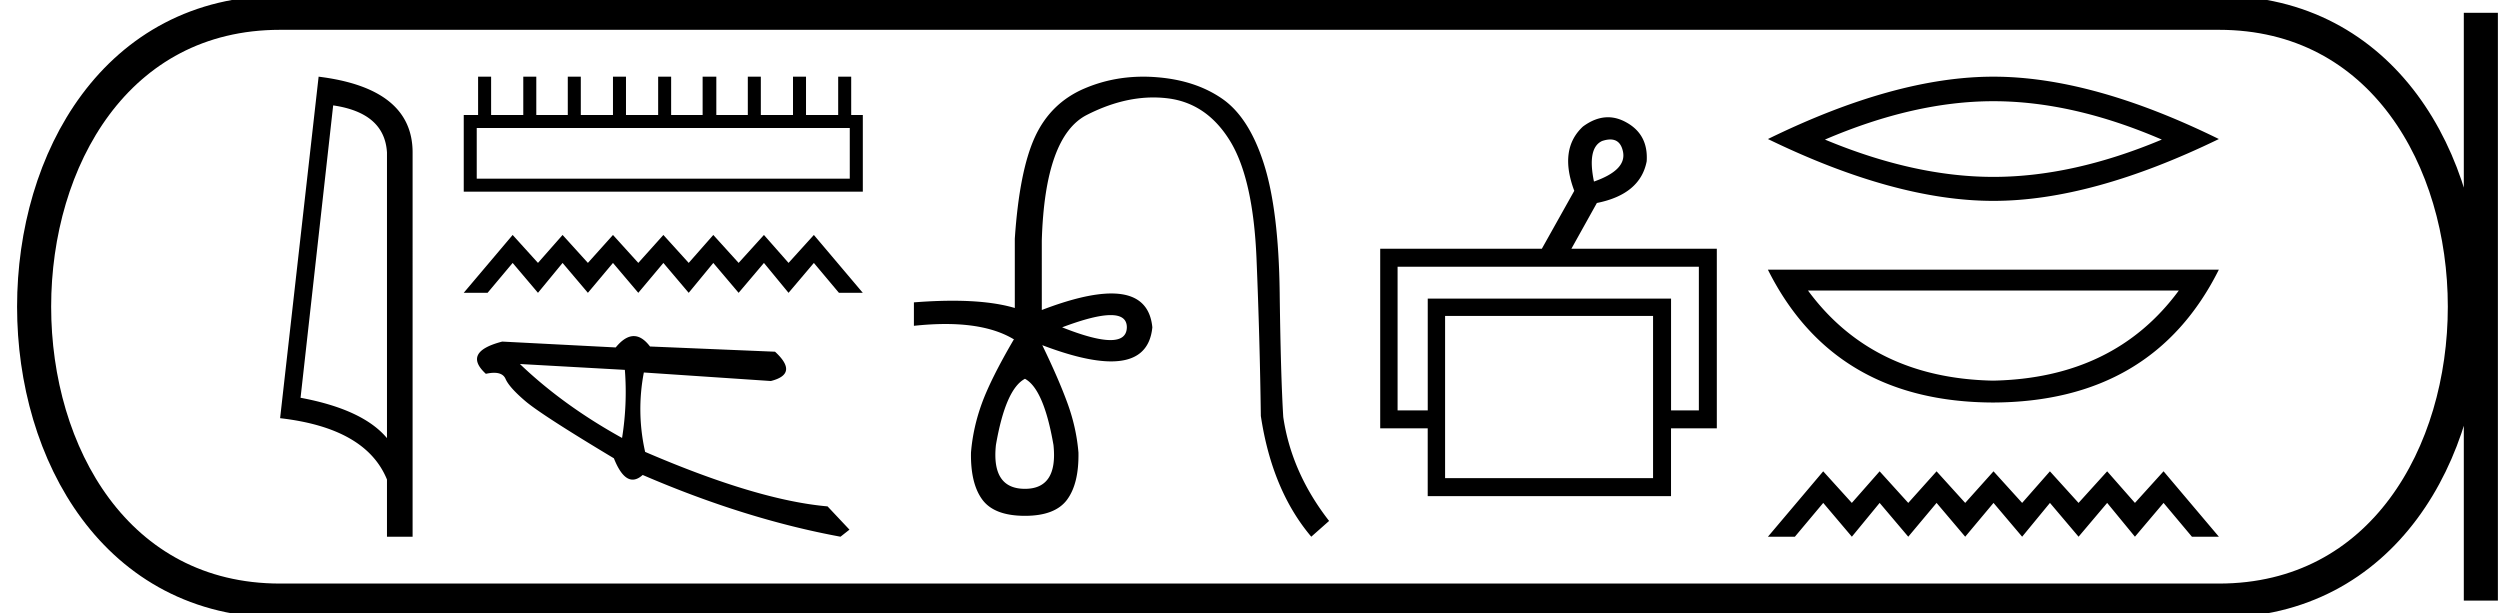 <svg xmlns="http://www.w3.org/2000/svg" width="73.364" height="18"><path d="M9.777 3.093q1.51.22 1.579 1.382v8.382q-.706-.843-2.536-1.184l.957-8.58zM9.35 2.25L8.22 12.272q2.52.289 3.136 1.8v1.678h.752V4.475q0-1.883-2.757-2.225zm15.587 1.507v1.486H13.99V3.757zM14.03 2.25v1.125h-.421v2.25H25.32v-2.25h-.341V2.25h-.382v1.125h-.944V2.25h-.382v1.125h-.944V2.25h-.382v1.125h-.924V2.25h-.402v1.125h-.924V2.25h-.381v1.125h-.944V2.25h-.382v1.125h-.944V2.25h-.382v1.125h-.924V2.25h-.382v1.125h-.944V2.25zm1.014 4.645l-1.436 1.698h.7l.736-.877.743.877.722-.877.743.877.736-.877.743.877.736-.877.743.877.722-.877.743.877.743-.877.722.877.743-.877.736.877h.7l-1.436-1.698-.743.82-.722-.82-.743.82-.743-.82-.722.82-.743-.82-.736.82-.743-.82-.736.82-.743-.82-.722.82-.743-.82zm.213 3.787l3.08.172a8.506 8.506 0 0 1-.082 1.998c-1.149-.635-2.149-1.358-2.998-2.17zm3.342-.819c-.172 0-.349.111-.53.333l-3.33-.172c-.786.203-.946.519-.481.946.09-.02.171-.03.242-.03.172 0 .285.06.336.179.073.168.269.387.587.657.319.27 1.183.828 2.592 1.673.166.418.35.626.551.626.094 0 .192-.045.294-.137 2.003.864 3.938 1.468 5.805 1.812l.263-.207-.643-.683c-1.37-.119-3.155-.652-5.353-1.599a5.686 5.686 0 0 1-.038-2.33l3.727.25c.553-.139.594-.426.123-.86l-3.669-.153c-.154-.203-.312-.305-.476-.305zm13.994-.616q.475 0 .475.359-.007.374-.482.374t-1.417-.374q.95-.359 1.424-.359zm-2.515 1.869q.553.299.837 1.943.135 1.286-.837 1.286-.987 0-.852-1.286.284-1.644.852-1.943zM33.55 2.25q-.923 0-1.738.352-.986.426-1.442 1.42-.456.994-.59 2.983v2.033q-.72-.213-1.823-.213-.525 0-1.138.048v.688q.495-.053.929-.053 1.27 0 2.016.457h-.015q-.672 1.15-.934 1.868-.262.718-.321 1.45-.015.912.336 1.383.351.471 1.248.471.882 0 1.233-.47.352-.472.337-1.384-.06-.732-.322-1.45-.261-.717-.74-1.704 1.252.476 2.02.476 1.112 0 1.21-1-.097-.993-1.204-.993-.773 0-2.04.485V7.064q.09-3.064 1.323-3.692 1.005-.512 1.951-.512.215 0 .425.026 1.144.142 1.824 1.248.68 1.107.778 3.454.097 2.347.127 4.619.329 2.183 1.48 3.543l.523-.463q-1.106-1.42-1.345-3.05-.075-1.226-.105-3.648t-.464-3.782q-.433-1.36-1.218-1.906-.785-.546-1.928-.635-.2-.016-.393-.016zm13.705 1.843q.296 0 .371.35.12.545-.85.885-.204-.986.238-1.19.135-.045.24-.045zm2.599 3.734v4.216h-.816V8.762h-7.14v3.281h-.885V7.827zM48.51 9.272v4.76h-6.103v-4.76zm-1.324-5.831q-.363 0-.733.272-.714.663-.255 1.887l-.952 1.7h-4.743v5.27h1.394v1.99h7.14v-1.99h1.344V7.3h-4.268l.748-1.343q1.275-.255 1.462-1.224.051-.782-.595-1.14-.27-.152-.542-.152zm11.311-.471q2.331 0 4.943 1.126-2.612 1.095-4.943 1.095-2.315 0-4.943-1.095 2.628-1.126 4.943-1.126zm0-.72q-2.878 0-6.616 1.83 3.738 1.815 6.616 1.815 2.879 0 6.617-1.815-3.723-1.83-6.617-1.83zm5.442 6.275q-1.895 2.575-5.453 2.645-3.535-.07-5.43-2.645zM51.88 7.914q1.941 3.882 6.605 3.898 4.687-.016 6.628-3.898zm1.624 5.916l-1.623 1.92h.791l.832-.992.84.992.815-.992.84.992.831-.992.84.992.831-.992.84.992.816-.992.84.992.839-.992.815.992.84-.992.832.992h.791l-1.623-1.92-.84.928-.815-.927-.84.927-.84-.927-.815.927-.84-.927-.831.927-.84-.927-.831.927-.84-.927-.816.927-.84-.927z"/><path d="M8.22.375c-9.625 0-9.625 17.25 0 17.25m0-17.25h56.894M8.22 17.625h56.894M72.802.375v17.25M65.114.375c9.625 0 9.625 17.25 0 17.25" fill="none" stroke="#000"/></svg>